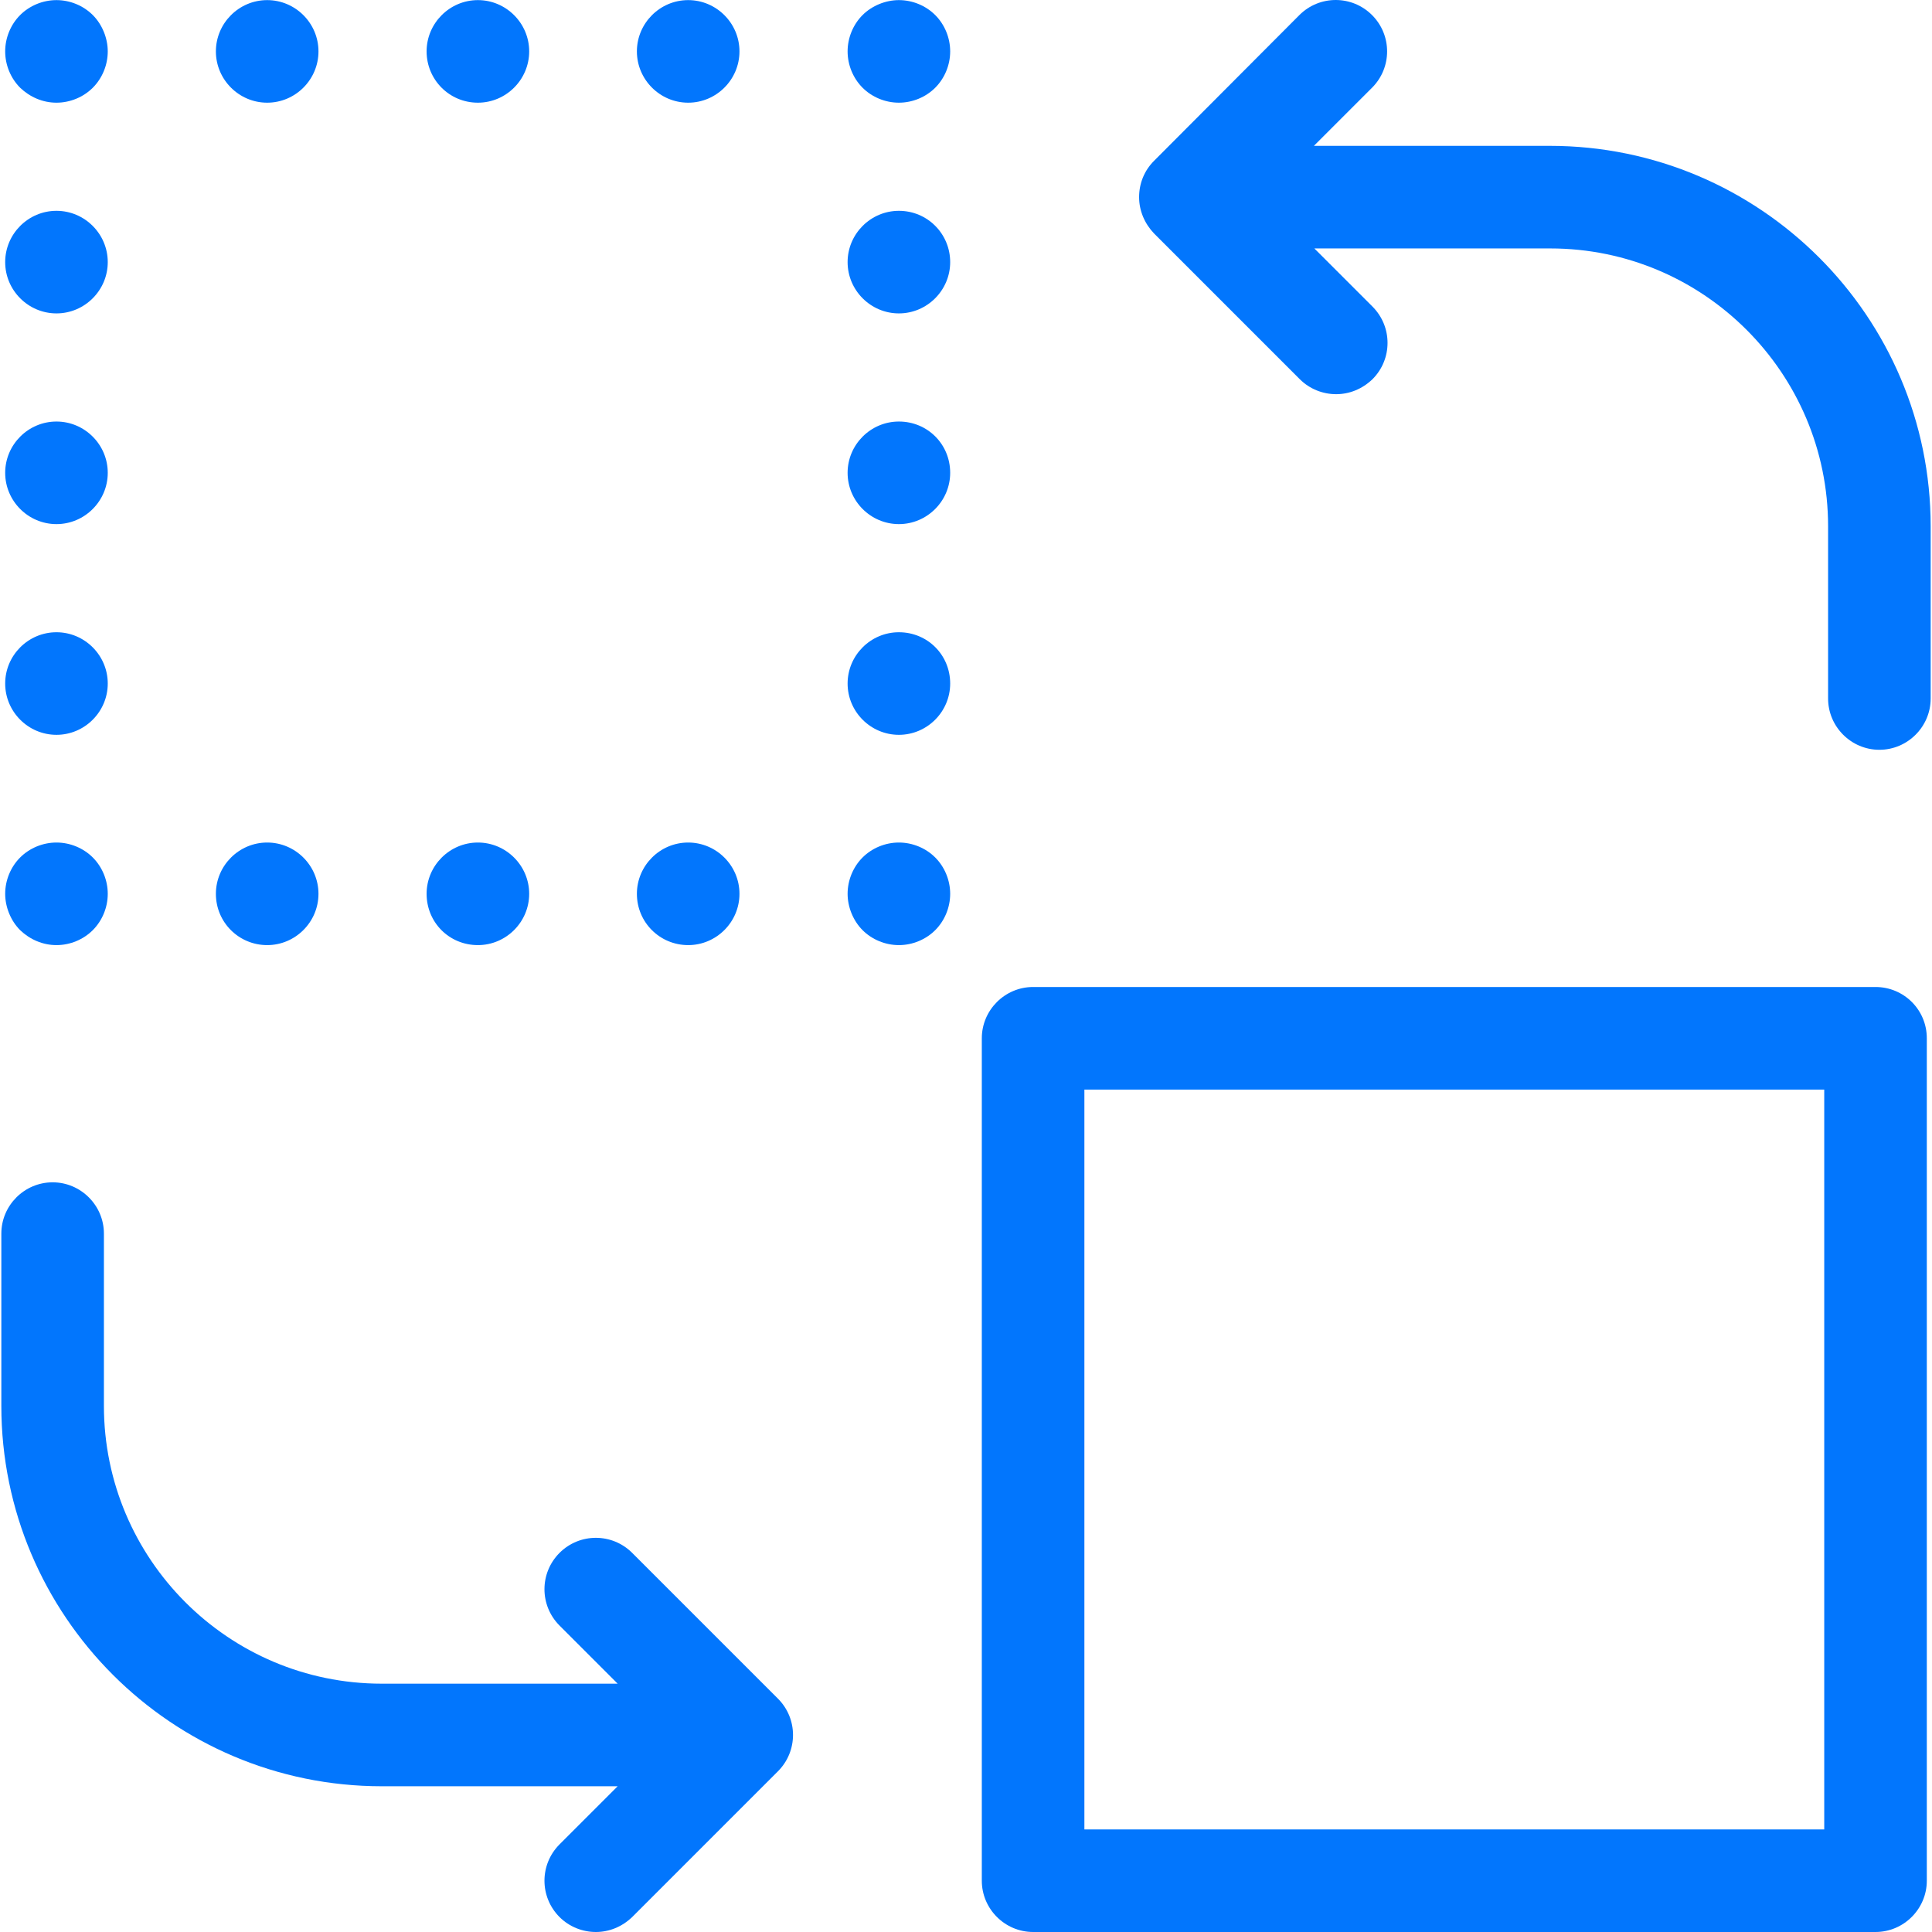 <?xml version="1.0" encoding="iso-8859-1"?>
<!-- Uploaded to: SVG Repo, www.svgrepo.com, Generator: SVG Repo Mixer Tools -->
<svg fill="#0276FD" height="800px" width="800px" version="1.1" id="Capa_1" xmlns="http://www.w3.org/2000/svg" xmlns:xlink="http://www.w3.org/1999/xlink" 
	 viewBox="0 0 452.025 452.025" xml:space="preserve">
<g>
	<g>
		<path d="M362.612,34.125h-55.2l13.6-13.6c4.7-4.7,4.7-12.3,0-17s-12.3-4.7-17,0l-34,34.1c-2.3,2.3-3.5,5.3-3.5,8.5
			s1.3,6.2,3.5,8.5l34.1,34.1c2.3,2.3,5.4,3.5,8.5,3.5s6.1-1.2,8.5-3.5c4.7-4.7,4.7-12.3,0-17l-13.6-13.6h55.2c35.9,0,65,29.2,65,65
			v40.3c0,6.6,5.4,12,12,12s12-5.4,12-12v-40.3C451.712,74.025,411.712,34.125,362.612,34.125z"/>
		<path d="M438.812,230.925h-197.1c-6.6,0-12,5.4-12,12v197.1c0,6.6,5.4,12,12,12h197.1c6.6,0,12-5.4,12-12v-197.1
			C450.812,236.225,445.412,230.925,438.812,230.925z M426.812,428.025h-173.1v-173.1h173.1L426.812,428.025L426.812,428.025z"/>
		<path d="M147.912,363.325c-4.7-4.7-12.3-4.7-17,0c-4.7,4.7-4.7,12.3,0,17l13.6,13.6h-55.2c-35.9,0-65-29.2-65-65v-40.3
			c0-6.6-5.4-12-12-12s-12,5.4-12,12v40.3c0,49.1,39.9,89,89,89h55.2l-13.6,13.6c-4.7,4.7-4.7,12.3,0,17c2.3,2.3,5.4,3.5,8.5,3.5
			s6.1-1.2,8.5-3.5l34.1-34.1c4.7-4.7,4.7-12.3,0-17L147.912,363.325z"/>
		<path d="M13.212,24.025c3.2,0,6.3-1.3,8.5-3.5s3.5-5.3,3.5-8.5c0-3.1-1.3-6.3-3.5-8.5s-5.3-3.5-8.5-3.5s-6.3,1.3-8.5,3.5
			s-3.5,5.3-3.5,8.5s1.3,6.3,3.5,8.5C7.012,22.725,10.012,24.025,13.212,24.025z"/>
		<path d="M111.812,24.025c6.6,0,12-5.4,12-12s-5.4-12-12-12s-12,5.4-12,12S105.112,24.025,111.812,24.025z"/>
		<path d="M62.512,24.025c6.6,0,12-5.4,12-12s-5.4-12-12-12s-12,5.4-12,12S55.912,24.025,62.512,24.025z"/>
		<path d="M161.012,24.025c6.6,0,12-5.4,12-12s-5.4-12-12-12s-12,5.4-12,12S154.412,24.025,161.012,24.025z"/>
		<path d="M210.312,0.025c-3.1,0-6.3,1.3-8.5,3.5s-3.5,5.3-3.5,8.5s1.3,6.3,3.5,8.5s5.3,3.5,8.5,3.5s6.3-1.3,8.5-3.5
			s3.5-5.3,3.5-8.5s-1.3-6.3-3.5-8.5S213.512,0.025,210.312,0.025z"/>
		<path d="M210.312,147.925c-6.6,0-12,5.4-12,12s5.4,12,12,12s12-5.4,12-12C222.312,153.225,217.012,147.925,210.312,147.925z"/>
		<path d="M210.312,98.625c-6.6,0-12,5.4-12,12s5.4,12,12,12s12-5.4,12-12C222.312,103.925,217.012,98.625,210.312,98.625z"/>
		<path d="M210.312,49.325c-6.6,0-12,5.4-12,12s5.4,12,12,12s12-5.4,12-12C222.312,54.725,217.012,49.325,210.312,49.325z"/>
		<path d="M210.312,197.125c-3.2,0-6.3,1.3-8.5,3.5s-3.5,5.3-3.5,8.5c0,3.1,1.3,6.3,3.5,8.5s5.3,3.5,8.5,3.5s6.3-1.3,8.5-3.5
			s3.5-5.3,3.5-8.5s-1.3-6.3-3.5-8.5C216.613,198.425,213.512,197.125,210.312,197.125z"/>
		<path d="M161.012,221.125c6.6,0,12-5.4,12-12s-5.4-12-12-12s-12,5.4-12,12C149.012,215.825,154.412,221.125,161.012,221.125z"/>
		<path d="M111.812,221.125c6.6,0,12-5.4,12-12s-5.4-12-12-12s-12,5.4-12,12C99.812,215.825,105.112,221.125,111.812,221.125z"/>
		<path d="M62.512,221.125c6.6,0,12-5.4,12-12s-5.4-12-12-12s-12,5.4-12,12C50.512,215.825,55.912,221.125,62.512,221.125z"/>
		<path d="M13.212,221.125c3.2,0,6.3-1.3,8.5-3.5s3.5-5.3,3.5-8.5s-1.3-6.3-3.5-8.5s-5.3-3.5-8.5-3.5s-6.3,1.3-8.5,3.5
			s-3.5,5.3-3.5,8.5c0,3.1,1.3,6.3,3.5,8.5C7.012,219.825,10.012,221.125,13.212,221.125z"/>
		<path d="M13.212,171.925c6.6,0,12-5.4,12-12s-5.4-12-12-12s-12,5.4-12,12S6.612,171.925,13.212,171.925z"/>
		<path d="M13.212,122.625c6.6,0,12-5.4,12-12s-5.4-12-12-12s-12,5.4-12,12C1.212,117.225,6.612,122.625,13.212,122.625z"/>
		<path d="M13.212,73.325c6.6,0,12-5.4,12-12s-5.4-12-12-12s-12,5.4-12,12S6.612,73.325,13.212,73.325z"/>

	</g>
</g>
</svg>